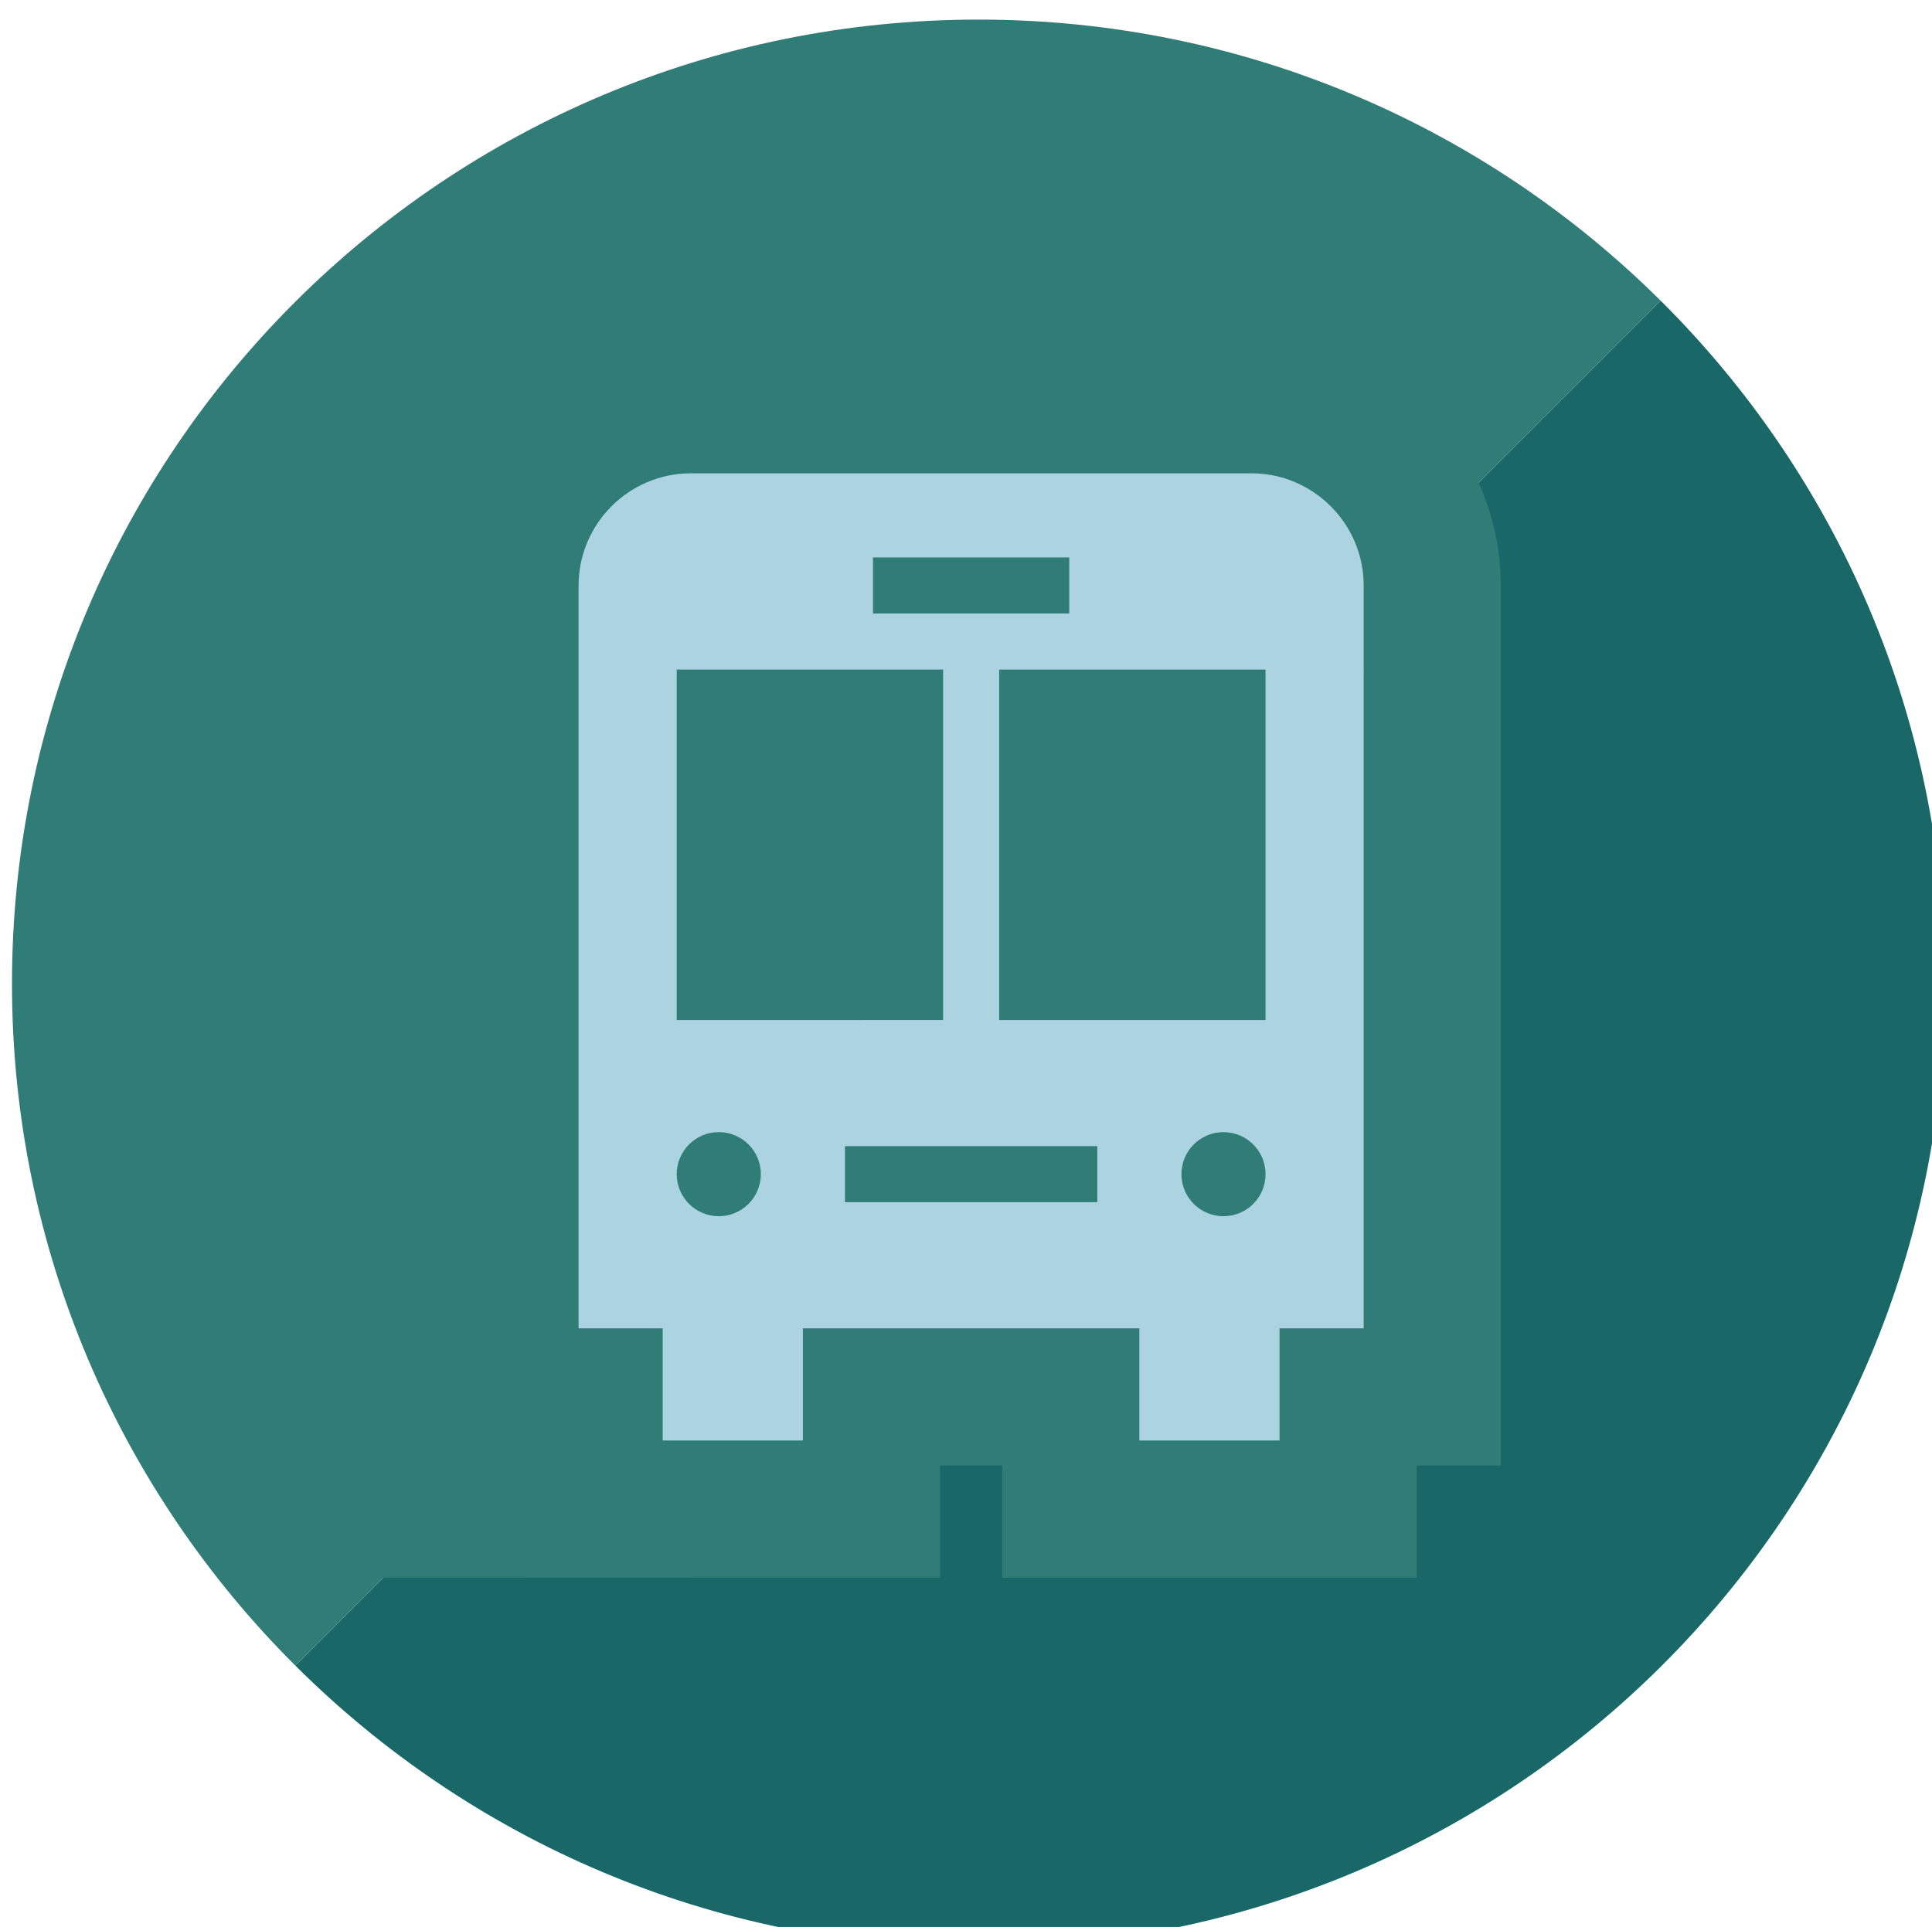 <?xml version="1.0" encoding="UTF-8" standalone="no"?>
<!-- Created with Inkscape (http://www.inkscape.org/) -->

<svg
   width="35.755mm"
   height="35.668mm"
   viewBox="0 0 35.755 35.668"
   version="1.1"
   id="svg27673"
   inkscape:version="1.2.2 (732a01da63, 2022-12-09, custom)"
   sodipodi:docname="badge-arret-bus-mini.svg"
   xmlns:inkscape="http://www.inkscape.org/namespaces/inkscape"
   xmlns:sodipodi="http://sodipodi.sourceforge.net/DTD/sodipodi-0.dtd"
   xmlns="http://www.w3.org/2000/svg"
   xmlns:svg="http://www.w3.org/2000/svg">
  <sodipodi:namedview
     id="namedview27675"
     pagecolor="#ffffff"
     bordercolor="#000000"
     borderopacity="0.25"
     inkscape:showpageshadow="2"
     inkscape:pageopacity="0.0"
     inkscape:pagecheckerboard="true"
     inkscape:deskcolor="#d1d1d1"
     inkscape:document-units="mm"
     showgrid="false"
     inkscape:zoom="2.7289977"
     inkscape:cx="38.292447"
     inkscape:cy="61.74428"
     inkscape:window-width="1850"
     inkscape:window-height="1016"
     inkscape:window-x="70"
     inkscape:window-y="27"
     inkscape:window-maximized="1"
     inkscape:current-layer="g9581" />
  <defs
     id="defs27670">
    <clipPath
       clipPathUnits="userSpaceOnUse"
       id="clipPath8930-3-2">
      <g
         transform="translate(1075.917,19.364)"
         id="g8945-6-7">
        <g
           id="g8935-7-0"
           transform="translate(123.508,456.006)"
           style="fill:#63c9e3;fill-opacity:1">
          <path
             id="path8933-5-9"
             style="fill:#63c9e3;fill-opacity:1;fill-rule:nonzero;stroke:none"
             d="m 0,0 -71.576,-71.576 c 9.17,-9.141 21.833,-14.795 35.82,-14.795 27.988,0 50.677,22.634 50.677,50.554 C 14.921,-21.82 9.214,-9.155 0,0 m -35.756,14.736 c -27.988,0 -50.676,-22.634 -50.676,-50.554 0,-13.966 5.678,-26.609 14.856,-35.759 L 2e-4,3e-4 c -9.165,9.105 -21.8,14.736 -35.756,14.736"
             inkscape:connector-curvature="0" />
        </g>
        <g
           id="g8937-3-3"
           transform="translate(123.508,456.006)"
           style="fill:#95da4f;fill-opacity:1" />
        <g
           id="g8939-56-6"
           transform="translate(123.508,456.006)"
           style="fill:#95daec;fill-opacity:1" />
        <g
           id="g8943-2-0">
          <g
             style="fill:#95daec;fill-opacity:1"
             transform="translate(123.508,456.006)"
             id="g8941-9-6" />
        </g>
      </g>
    </clipPath>
  </defs>
  <g
     inkscape:label="Calque 1"
     inkscape:groupmode="layer"
     id="layer1"
     transform="translate(-24.164,-150.33)">
    <g
       id="g9193"
       style="display:inline"
       transform="matrix(0.353,0,0,-0.353,-327.753,-424.585)">
      <g
         id="g8177-4"
         style="display:inline"
         transform="translate(18.086,-339.203)">
        <path
           d="m 1030.15,-1290.479 c -27.988,0 -50.676,-22.634 -50.676,-50.554 0,-13.966 5.678,-26.609 14.856,-35.759 l 71.576,71.577 c -9.165,9.105 -21.8,14.736 -35.756,14.736"
           style="display:inline;fill:#307d78;fill-opacity:1;fill-rule:nonzero;stroke:none;stroke-width:1"
           id="path4136-9-7"
           inkscape:connector-curvature="0" />
        <path
           d="m 1065.906,-1305.215 -71.576,-71.576 c 9.17,-9.141 21.833,-14.795 35.82,-14.795 27.988,0 50.677,22.634 50.677,50.553 0,13.998 -5.707,26.663 -14.921,35.818"
           style="display:inline;fill:#196767;fill-opacity:1;fill-rule:nonzero;stroke:none;stroke-width:1"
           id="path4140-1-8"
           inkscape:connector-curvature="0" />
      </g>
      <g
         id="g9581"
         transform="matrix(0.735,0,0,-0.735,1012.007,-1640.244)"
         style="fill:#45b4ad;fill-opacity:1;stroke:#307d78;stroke-width:19.563;stroke-dasharray:none;stroke-opacity:1">
        <path
           fill="#000000"
           d="m 68.76,18 h -40 c -4.4,0 -8,3.6 -8,8 v 53 h 6 v 8 h 10 v -8 h 24 v 8 h 10 v -8 h 6 V 26 c 0,-4.4 -3.6,-8 -8,-8 z m -27,6 h 14 v 4 h -14 z m -11,47 c -1.657,0 -3,-1.343 -3,-3 0,-1.657 1.343,-3 3,-3 1.657,0 3,1.343 3,3 0,1.657 -1.343,3 -3,3 z m -3,-14 V 32 h 19 v 25 z m 30,13 h -18 v -4 h 18 z m 9,1 c -1.657,0 -3,-1.343 -3,-3 0,-1.657 1.343,-3 3,-3 1.657,0 3,1.343 3,3 0,1.657 -1.343,3 -3,3 z m 3,-14 h -19 V 32 h 19 z"
           id="path9446"
           style="fill:#45b4ad;fill-opacity:1;stroke:#307d78;stroke-width:19.563;stroke-dasharray:none;stroke-opacity:1" />
        <path
           fill="#000000"
           d="m 25,46 c 0,-4.418 -3.582,-8 -8,-8 -4.418,0 -8,3.582 -8,8 0,3.726 2.551,6.848 6,7.738 V 87 h 4 V 53.738 C 22.449,52.848 25,49.726 25,46 Z"
           id="path9448-9"
           style="fill:#45b4ad;fill-opacity:1;stroke:#307d78;stroke-width:19.563;stroke-dasharray:none;stroke-opacity:1" />
      </g>
      <g
         id="g9581-3"
         transform="matrix(0.735,0,0,-0.735,1012.007,-1640.244)"
         style="display:inline;fill:#acd3e0;fill-opacity:1;stroke:none;stroke-width:8.343;stroke-dasharray:none;stroke-opacity:1">
        <path
           fill="#000000"
           d="m 68.76,18 h -40 c -4.4,0 -8,3.6 -8,8 v 53 h 6 v 8 h 10 v -8 h 24 v 8 h 10 v -8 h 6 V 26 c 0,-4.4 -3.6,-8 -8,-8 z m -27,6 h 14 v 4 h -14 z m -11,47 c -1.657,0 -3,-1.343 -3,-3 0,-1.657 1.343,-3 3,-3 1.657,0 3,1.343 3,3 0,1.657 -1.343,3 -3,3 z m -3,-14 V 32 h 19 v 25 z m 30,13 h -18 v -4 h 18 z m 9,1 c -1.657,0 -3,-1.343 -3,-3 0,-1.657 1.343,-3 3,-3 1.657,0 3,1.343 3,3 0,1.657 -1.343,3 -3,3 z m 3,-14 h -19 V 32 h 19 z"
           id="path9446-9"
           style="fill:#acd3e0;fill-opacity:1;stroke:none;stroke-width:8.343;stroke-dasharray:none;stroke-opacity:1" />
      </g>
    </g>
  </g>
</svg>
